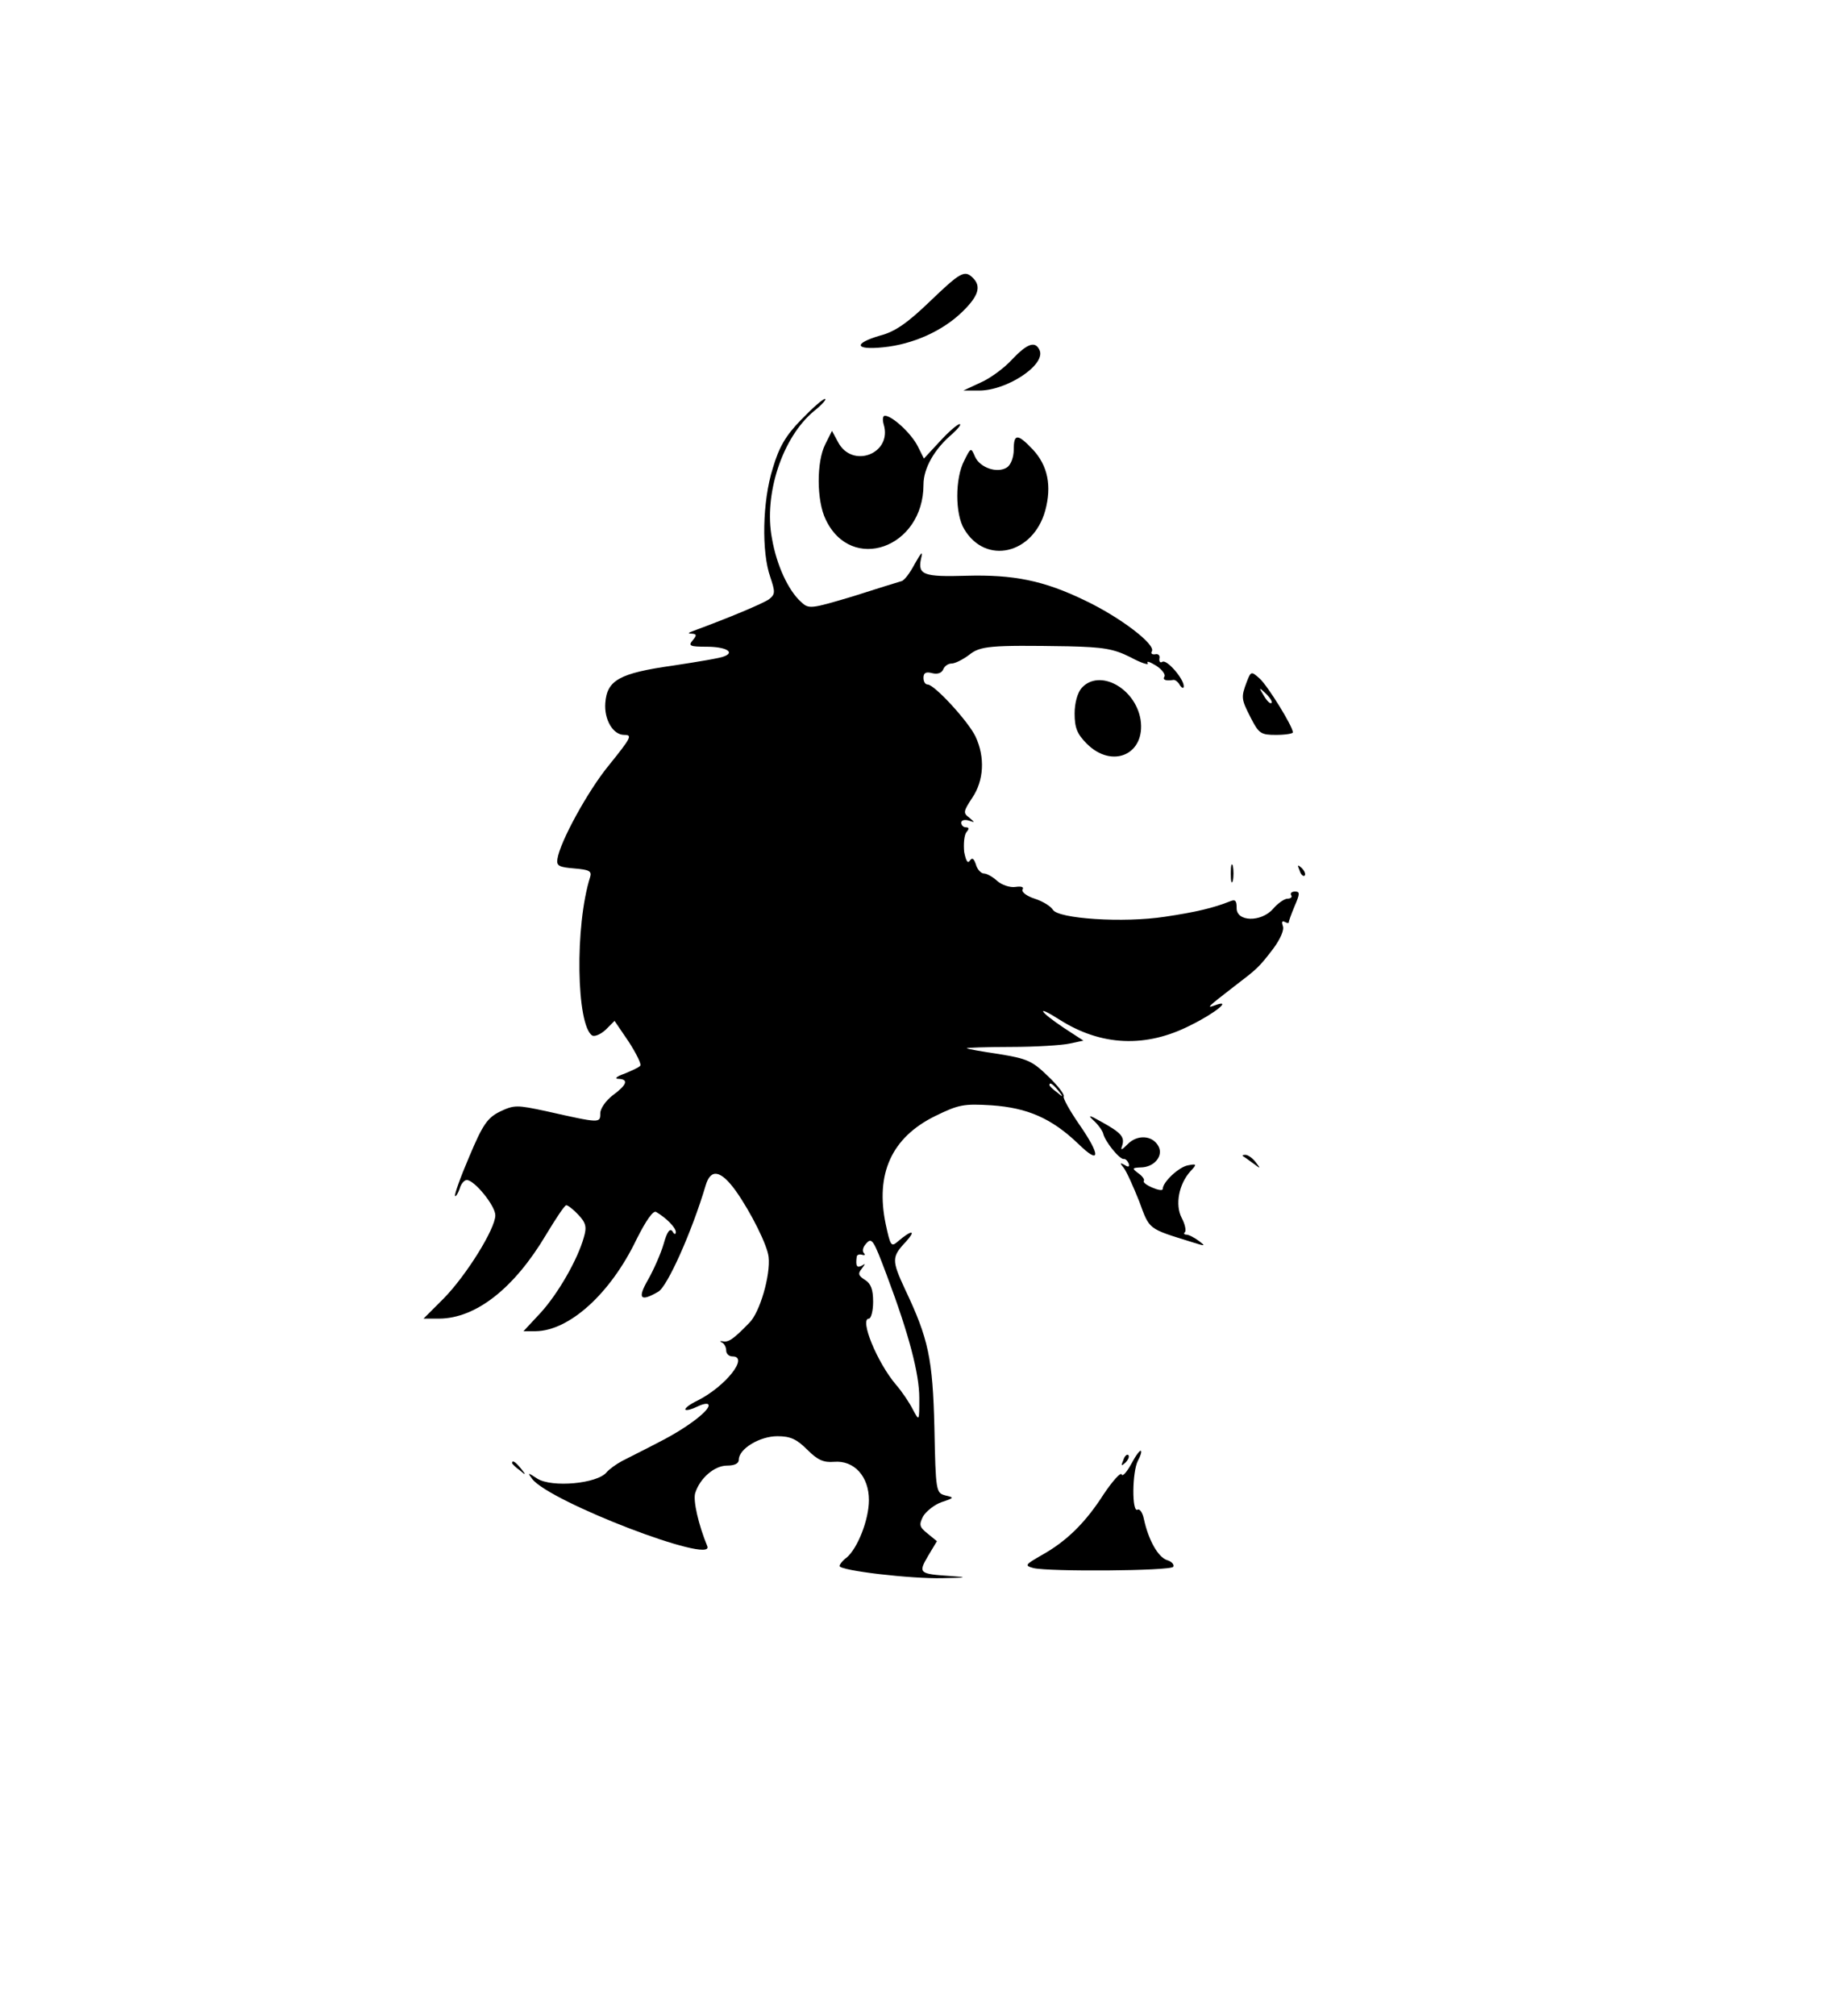 <?xml version="1.0" standalone="no"?>
<!DOCTYPE svg PUBLIC "-//W3C//DTD SVG 20010904//EN"
 "http://www.w3.org/TR/2001/REC-SVG-20010904/DTD/svg10.dtd">
<svg version="1.0" xmlns="http://www.w3.org/2000/svg"
 width="435pt" height="480pt" viewBox="0 0 435 480"
 preserveAspectRatio="xMidYMid meet">

<g transform="translate(0,480) scale(0.1,-0.1)"
fill="#000000" stroke="none">
<path d="M2215 4082 c-53 -51 -83 -72 -118 -81 -65 -19 -61 -35 7 -28 71 7
142 39 189 85 38 37 45 60 25 80 -20 20 -30 14 -103 -56z"/>
<path d="M2411 3944 c-18 -20 -52 -45 -75 -55 l-41 -19 38 0 c65 0 157 60 144
95 -10 24 -29 18 -66 -21z"/>
<path d="M1909 3801 c-37 -38 -53 -65 -68 -116 -25 -79 -27 -200 -6 -259 12
-36 12 -41 -3 -53 -14 -10 -95 -44 -182 -76 -11 -4 -12 -6 -1 -6 11 -1 11 -4
1 -16 -11 -13 -6 -15 33 -15 46 0 69 -13 42 -23 -8 -4 -63 -13 -122 -22 -128
-18 -157 -35 -161 -89 -3 -39 18 -76 45 -76 20 0 17 -6 -37 -73 -50 -61 -116
-182 -122 -222 -3 -17 4 -20 40 -23 35 -3 42 -6 38 -20 -37 -116 -33 -354 5
-378 6 -3 20 3 32 14 l21 21 34 -50 c18 -28 31 -54 27 -57 -3 -4 -21 -12 -38
-19 -18 -6 -24 -12 -14 -12 25 -1 21 -14 -13 -39 -17 -13 -30 -32 -30 -43 0
-24 0 -24 -129 5 -70 15 -76 15 -110 -1 -30 -15 -41 -31 -73 -107 -21 -49 -36
-91 -34 -94 2 -2 7 6 11 17 3 12 11 21 17 21 18 0 68 -61 68 -84 0 -32 -69
-143 -123 -198 l-48 -48 38 0 c87 1 178 72 254 200 23 38 44 70 48 70 4 0 17
-10 29 -23 18 -19 20 -29 13 -53 -15 -54 -62 -135 -103 -180 l-41 -44 29 0
c80 1 178 89 240 218 23 46 40 70 47 66 24 -14 47 -37 47 -48 0 -6 -4 -6 -8 2
-6 8 -13 -1 -21 -30 -7 -24 -24 -62 -37 -85 -26 -45 -19 -54 24 -29 22 12 81
145 113 253 12 41 36 37 72 -13 36 -51 75 -129 78 -157 5 -43 -21 -133 -46
-157 -37 -38 -49 -47 -63 -44 -7 1 -8 0 -2 -3 5 -2 10 -11 10 -19 0 -8 7 -14
15 -14 40 0 -16 -71 -83 -105 -19 -9 -32 -19 -29 -22 3 -2 15 1 27 7 12 6 24
9 27 6 10 -10 -48 -55 -115 -89 -34 -18 -75 -38 -90 -46 -15 -8 -31 -20 -37
-27 -22 -27 -130 -37 -165 -15 -23 15 -24 15 -12 -1 43 -55 435 -205 417 -160
-21 51 -34 108 -29 126 11 36 46 66 76 66 18 0 28 5 28 14 0 26 50 56 92 56
31 0 46 -7 71 -32 25 -25 39 -31 64 -29 48 4 83 -35 83 -91 0 -47 -27 -115
-53 -137 -10 -7 -17 -17 -17 -20 0 -11 170 -31 246 -29 58 1 61 2 19 5 -76 5
-78 7 -54 48 l21 35 -22 18 c-20 16 -21 21 -11 41 7 12 27 28 44 34 30 10 31
11 9 16 -22 6 -23 9 -26 161 -4 165 -14 212 -70 330 -32 69 -32 77 2 113 26
29 14 29 -20 0 -15 -13 -17 -9 -28 42 -25 120 14 206 117 257 57 28 69 30 135
26 86 -6 143 -31 206 -91 54 -53 55 -29 2 47 -22 32 -38 61 -36 65 3 4 -14 26
-37 48 -38 37 -50 42 -117 53 -41 6 -75 12 -77 14 -1 1 46 3 105 3 59 0 122 4
140 8 l33 7 -46 30 c-60 40 -69 57 -11 20 99 -63 206 -68 313 -13 59 29 100
63 57 47 -22 -8 -16 -3 46 45 55 42 59 45 94 91 16 22 26 44 22 53 -3 9 -2 13
4 10 6 -3 10 -4 10 -2 0 3 6 20 14 39 13 30 13 35 1 35 -8 0 -12 -4 -9 -9 3
-4 -1 -8 -9 -8 -7 0 -23 -11 -34 -24 -29 -33 -88 -31 -87 2 0 17 -3 21 -15 16
-40 -16 -82 -26 -156 -37 -98 -15 -255 -5 -267 17 -5 8 -24 20 -43 26 -19 6
-32 16 -29 22 4 6 -3 8 -17 6 -13 -2 -33 5 -43 14 -11 10 -25 18 -32 18 -7 0
-16 10 -19 21 -5 15 -9 18 -15 9 -5 -7 -9 1 -13 21 -2 19 0 40 5 47 7 8 7 12
-1 12 -6 0 -11 5 -11 11 0 6 8 8 18 5 15 -5 15 -5 1 7 -15 11 -14 15 7 47 28
41 31 97 8 146 -17 36 -98 124 -114 124 -6 0 -10 7 -10 16 0 12 6 15 21 11 12
-3 22 0 26 9 3 8 12 14 20 14 8 0 26 9 41 20 27 22 49 24 237 21 84 -2 108 -6
148 -26 26 -14 45 -20 41 -14 -3 6 5 3 20 -6 14 -9 23 -21 20 -26 -5 -8 3 -11
22 -8 4 0 11 -5 15 -13 5 -7 9 -8 9 -2 0 18 -41 65 -51 58 -5 -3 -8 0 -7 8 2
7 -3 12 -10 10 -8 -1 -11 2 -8 7 10 16 -75 81 -159 121 -99 48 -171 62 -283
59 -101 -3 -116 2 -108 40 5 20 2 18 -15 -12 -11 -21 -25 -40 -32 -41 -7 -2
-59 -18 -115 -36 -101 -30 -105 -31 -124 -13 -30 27 -58 87 -69 151 -20 105
25 241 100 303 20 16 31 29 26 29 -5 0 -30 -22 -56 -49z m612 -1598 c13 -16
12 -17 -3 -4 -10 7 -18 15 -18 17 0 8 8 3 21 -13z m-408 -441 c53 -141 77
-234 77 -291 0 -56 0 -56 -15 -28 -8 16 -26 43 -40 59 -46 54 -88 158 -65 158
5 0 10 18 10 40 0 29 -5 43 -19 52 -16 10 -18 15 -8 27 9 12 9 13 0 7 -12 -6
-15 -1 -12 22 1 4 6 6 13 4 6 -2 8 0 4 4 -4 4 -3 13 4 21 15 18 18 13 51 -75z"/>
<path d="M2105 3790 c22 -70 -75 -108 -109 -42 l-14 26 -16 -32 c-21 -41 -21
-134 1 -179 61 -129 233 -68 233 83 0 39 26 85 69 121 14 13 22 23 17 23 -5 0
-26 -18 -47 -41 l-38 -41 -15 30 c-16 31 -61 72 -78 72 -5 0 -6 -9 -3 -20z"/>
<path d="M2415 3729 c0 -18 -7 -36 -16 -42 -23 -15 -64 -1 -76 25 -10 23 -10
23 -26 -9 -22 -42 -22 -127 0 -163 51 -86 164 -60 193 44 16 59 6 107 -29 145
-37 39 -46 39 -46 0z"/>
<path d="M2970 3176 c-14 -37 -13 -41 10 -86 19 -37 24 -40 60 -40 22 0 40 3
40 6 0 14 -60 111 -79 128 -20 18 -21 18 -31 -8z m59 -50 c-3 -3 -11 5 -18 17
-13 21 -12 21 5 5 10 -10 16 -20 13 -22z"/>
<path d="M2577 3162 c-10 -11 -17 -36 -17 -61 0 -34 6 -49 29 -72 61 -61 141
-25 128 58 -13 75 -98 121 -140 75z"/>
<path d="M2932 2720 c0 -19 2 -27 5 -17 2 9 2 25 0 35 -3 9 -5 1 -5 -18z"/>
<path d="M3096 2727 c3 -10 9 -15 12 -12 3 3 0 11 -7 18 -10 9 -11 8 -5 -6z"/>
<path d="M2605 2132 c11 -10 21 -24 23 -31 4 -19 39 -62 49 -61 4 1 9 -4 12
-11 2 -8 -1 -9 -10 -3 -11 6 -12 5 -2 -7 7 -9 23 -45 37 -80 25 -68 20 -64
126 -97 32 -10 33 -10 16 3 -11 8 -24 15 -30 15 -5 0 -7 3 -3 6 3 4 0 19 -8
34 -16 31 -7 80 21 111 16 17 15 18 -6 14 -22 -4 -60 -40 -60 -56 0 -5 -11 -3
-25 3 -14 6 -23 13 -20 16 2 3 -3 11 -13 18 -16 12 -15 13 5 14 32 0 55 27 43
50 -14 27 -51 29 -74 5 -14 -14 -17 -15 -13 -4 7 21 -1 31 -48 57 -30 17 -35
18 -20 4z"/>
<path d="M2961 2047 c2 -1 13 -9 24 -17 19 -14 19 -14 6 3 -7 9 -18 17 -24 17
-6 0 -8 -1 -6 -3z"/>
<path d="M2695 1314 c-11 -20 -21 -31 -23 -25 -2 6 -21 -15 -42 -46 -44 -69
-89 -113 -148 -146 -40 -23 -42 -25 -20 -31 37 -9 326 -7 333 3 3 5 -4 13 -15
16 -21 7 -44 47 -55 98 -3 15 -10 25 -15 22 -14 -8 -13 91 1 117 6 11 9 21 7
23 -2 3 -13 -12 -23 -31z"/>
<path d="M2676 1323 c-6 -14 -5 -15 5 -6 7 7 10 15 7 18 -3 3 -9 -2 -12 -12z"/>
<path d="M1220 1316 c0 -2 8 -10 18 -17 15 -13 16 -12 3 4 -13 16 -21 21 -21
13z"/>
</g>
</svg>

